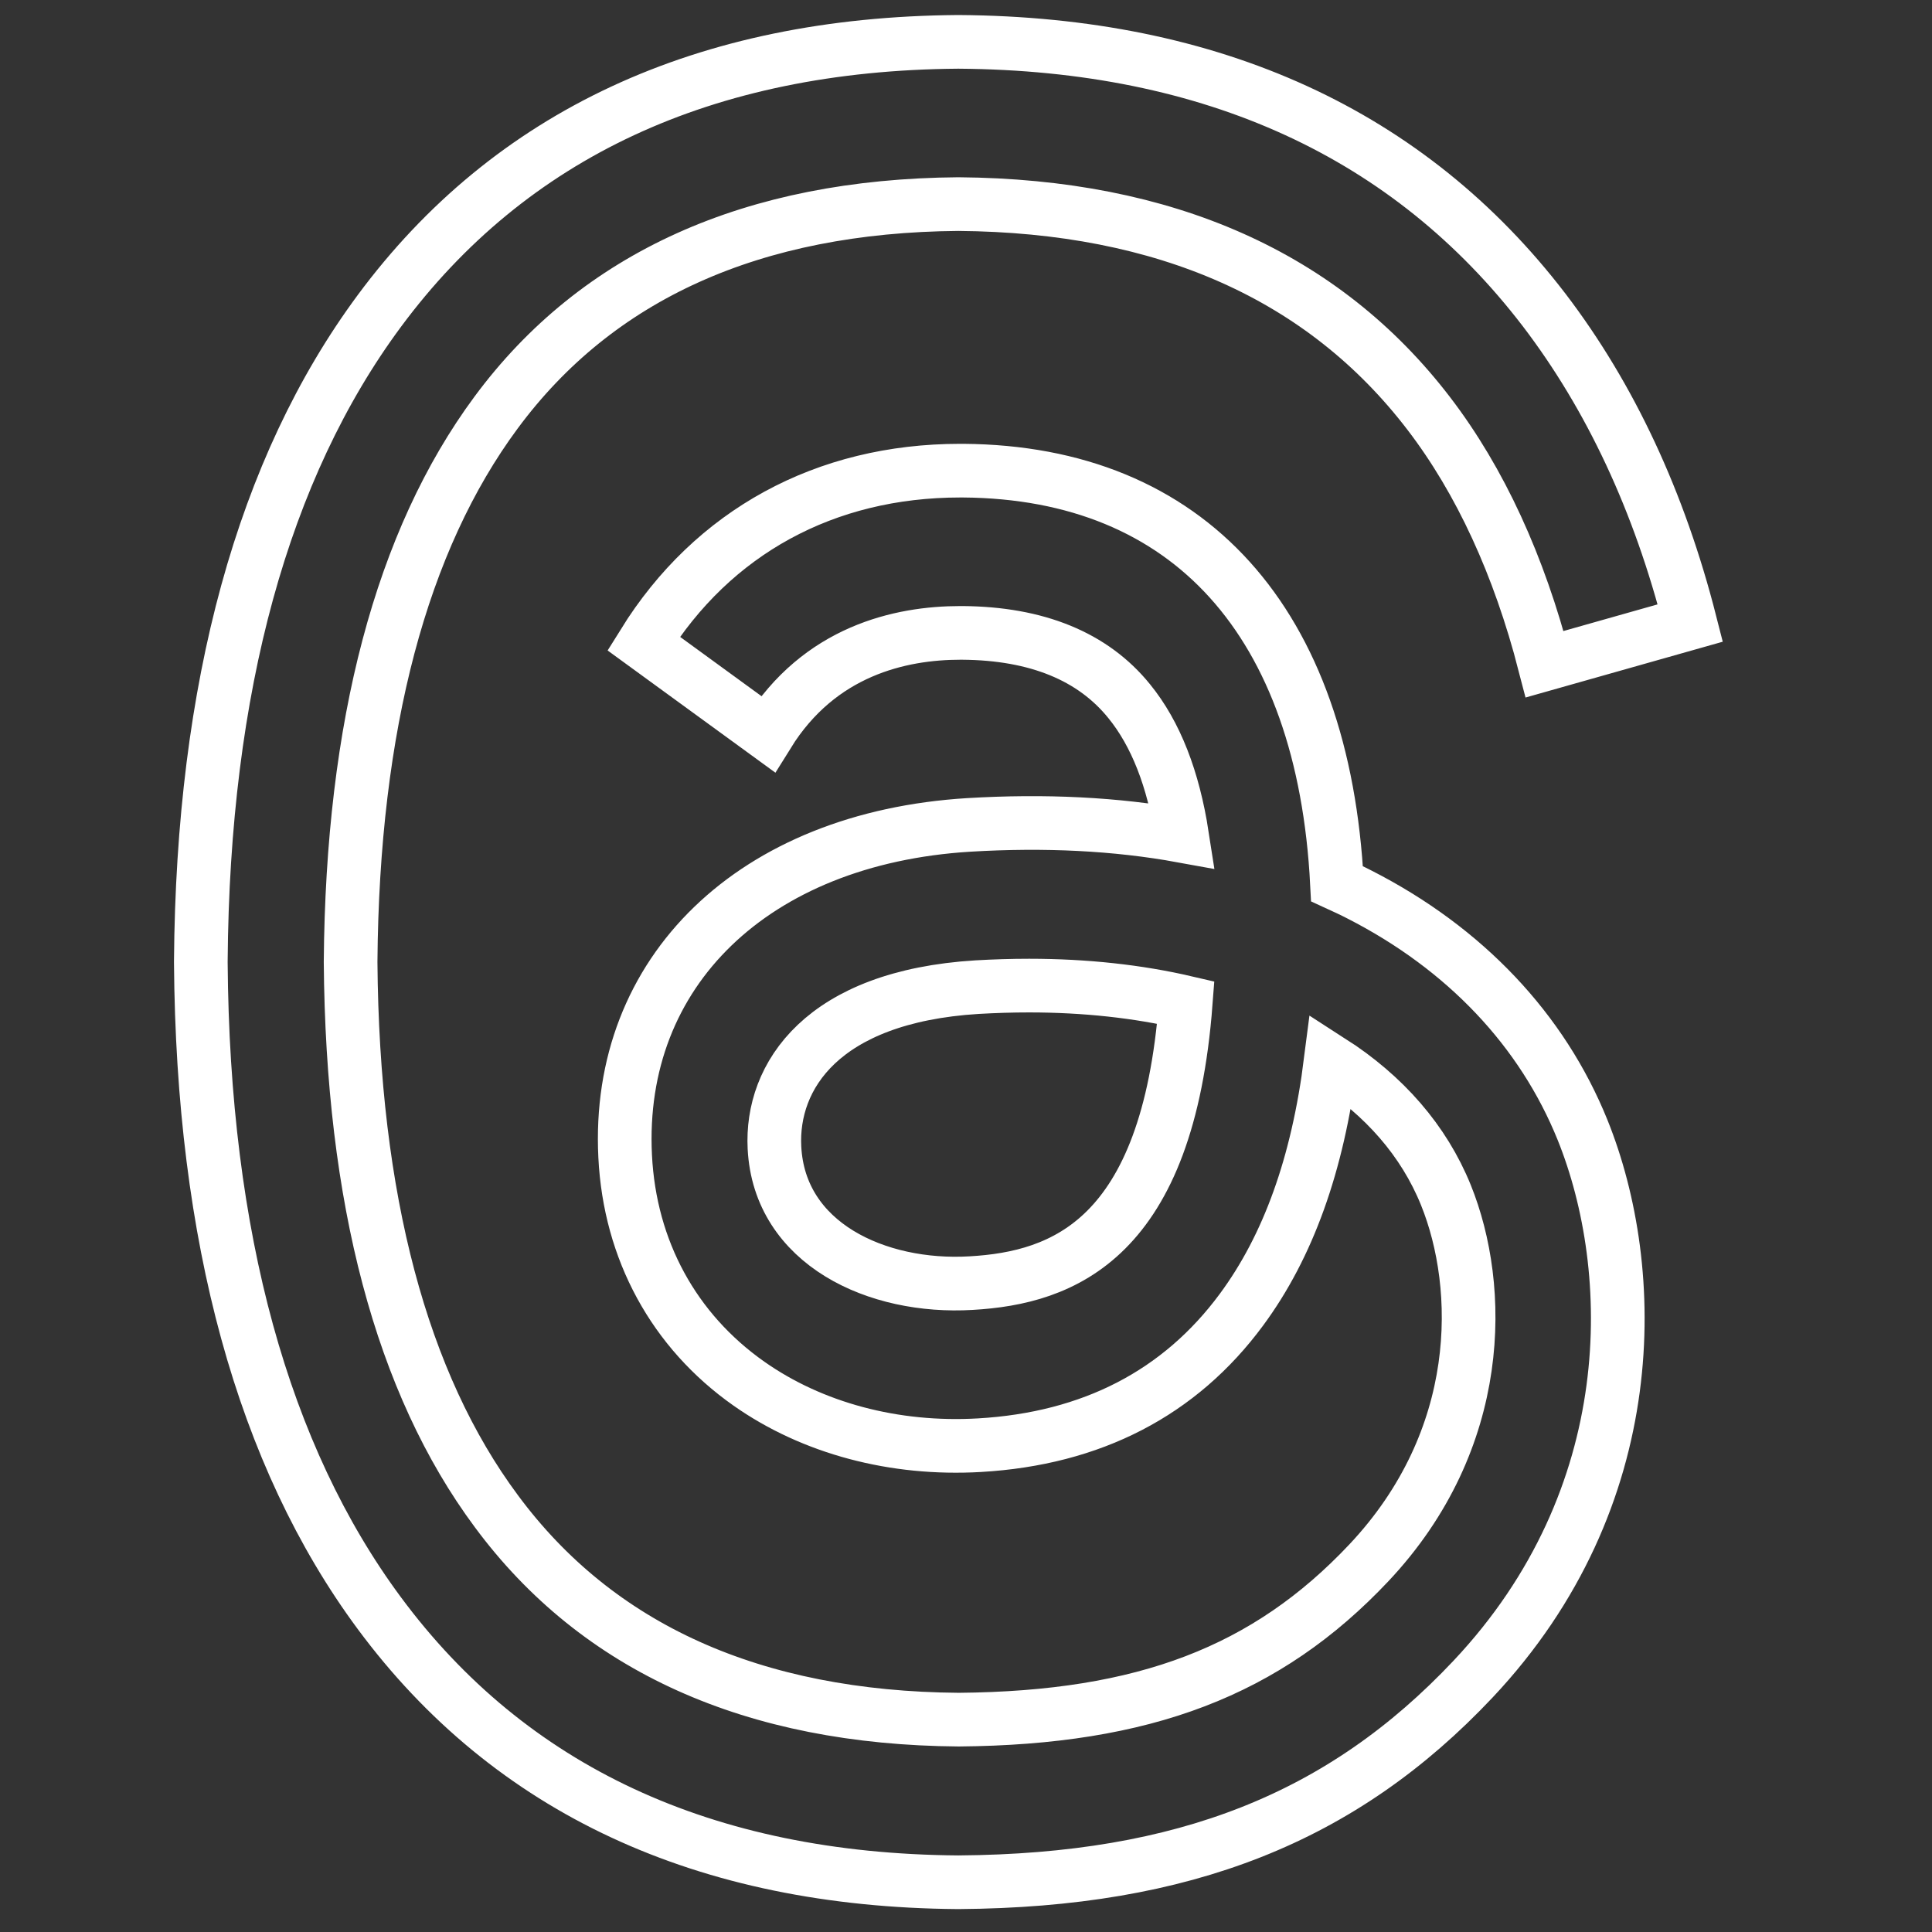<svg id="SvgjsSvg1032" width="288" height="288" xmlns="http://www.w3.org/2000/svg" version="1.1" xmlns:xlink="http://www.w3.org/1999/xlink" xmlns:svgjs="http://svgjs.com/svgjs"><rect width="100%" height="100%" fill="#333333" stroke="none"/><defs id="SvgjsDefs1033"></defs><g id="SvgjsG1034"><svg xmlns="http://www.w3.org/2000/svg" fill="none" viewBox="0 0 30 36" width="288" height="288"><path stroke="#ffffff" stroke-miterlimit="10" d="M22.337 16.671C22.198 16.599 22.055 16.533 21.913 16.468C21.663 11.593 19.156 8.8 14.948 8.77C14.929 8.77 14.911 8.77 14.892 8.77C12.376 8.77 10.283 9.912 8.992 11.99L11.308 13.677C12.271 12.125 13.781 11.793 14.896 11.793C14.908 11.793 14.92 11.793 14.932 11.793C16.319 11.803 17.366 12.23 18.042 13.067C18.536 13.674 18.863 14.514 19.027 15.575C17.798 15.351 16.47 15.286 15.05 15.371C11.048 15.617 8.476 18.099 8.649 21.546C8.736 23.295 9.557 24.799 10.956 25.783C12.138 26.614 13.664 27.021 15.251 26.929C17.344 26.808 18.986 25.957 20.132 24.405C21.003 23.226 21.552 21.7 21.796 19.773C22.793 20.413 23.531 21.253 23.942 22.268C24.637 23.988 24.677 26.817 22.506 29.122C20.604 31.14 18.32 32.014 14.865 32.043C11.033 32.014 8.134 30.707 6.25 28.16C4.478 25.777 3.567 22.333 3.533 17.925C3.567 13.517 4.478 10.073 6.244 7.687C8.128 5.139 11.027 3.833 14.858 3.803C18.718 3.833 21.666 5.146 23.624 7.706C24.584 8.96 25.307 10.539 25.782 12.377L28.496 11.609C27.919 9.344 27.008 7.395 25.773 5.776C23.26 2.494 19.592 0.813 14.865 0.78H14.846C10.128 0.816 6.504 2.504 4.067 5.796C1.9 8.724 0.779 12.801 0.742 17.912V17.925V17.938C0.779 23.049 1.897 27.126 4.067 30.057C6.504 33.35 10.131 35.037 14.846 35.073H14.865C19.058 35.043 22.012 33.875 24.448 31.288C27.635 27.904 27.539 23.663 26.489 21.056C25.736 19.192 24.3 17.675 22.337 16.671ZM15.096 23.909C13.342 24.014 11.521 23.177 11.431 21.385C11.363 20.055 12.32 18.572 15.204 18.394C15.535 18.375 15.859 18.365 16.177 18.365C17.224 18.365 18.205 18.473 19.095 18.68C18.761 23.092 16.813 23.811 15.096 23.909Z" class="colorStroke2A3234 svgStroke"></path></svg></g></svg>